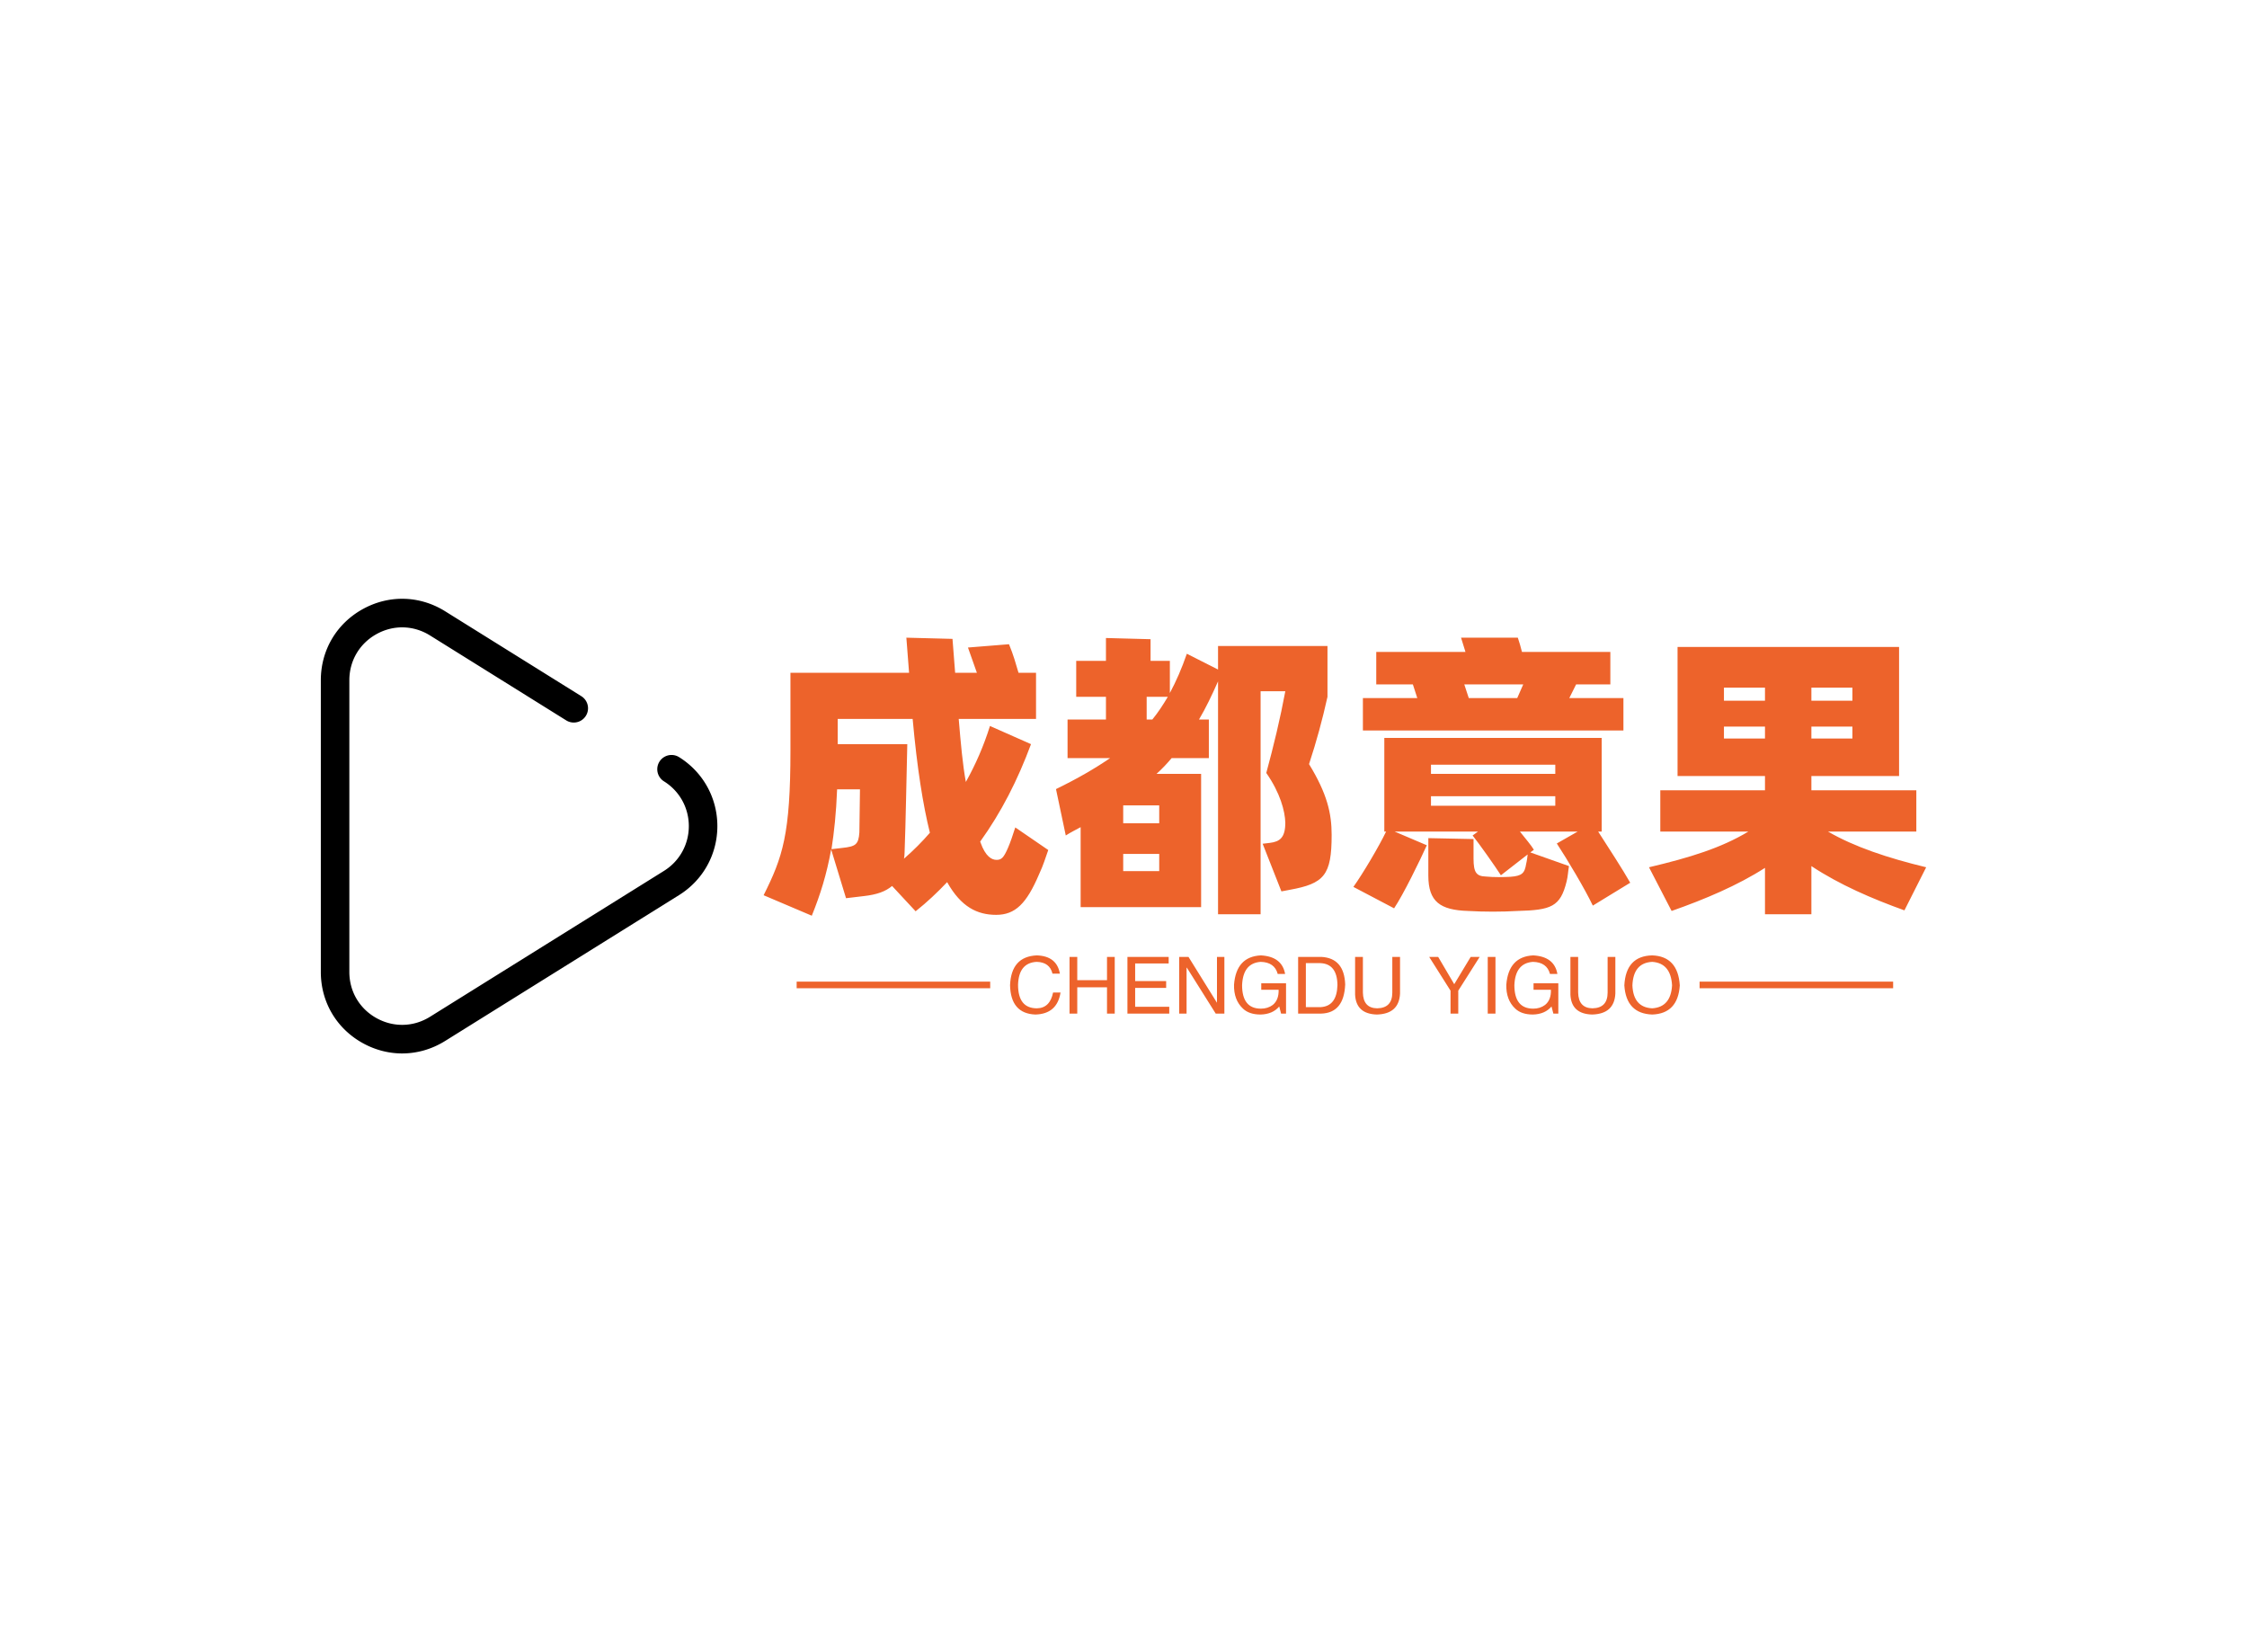 <svg data-v-0dd9719b="" version="1.0" xmlns="http://www.w3.org/2000/svg" xmlns:xlink="http://www.w3.org/1999/xlink" width="100%" height="100%" viewBox="0 0 340 250" preserveAspectRatio="xMidYMid meet" color-interpolation-filters="sRGB" style="margin: auto;"> <rect data-v-0dd9719b="" x="0" y="0" width="100%" height="100%" fill="#ffffff" fill-opacity="1" class="background"></rect> <rect data-v-0dd9719b="" x="0" y="0" width="100%" height="100%" fill="url(#watermark)" fill-opacity="1" class="watermarklayer"></rect> <g data-v-0dd9719b="" fill="#ed632b" class="icon-text-wrapper icon-svg-group iconsvg" transform="translate(48.545,90.603)"><g class="iconsvg-imagesvg" transform="translate(0,0)"><g><rect fill="#ed632b" fill-opacity="0" stroke-width="2" x="0" y="0" width="60" height="68.795" class="image-rect"></rect> <svg filter="url(#colors3550772050)" x="0" y="0" width="60" height="68.795" filtersec="colorsf349318740" class="image-svg-svg primary" style="overflow: visible;"><svg xmlns="http://www.w3.org/2000/svg" viewBox="12.226 -0 166.804 191.254"><path d="M162.929 66.612a6 6 0 1 0-6.35 10.183c6.544 4.081 10.45 11.121 10.45 18.833s-3.906 14.752-10.45 18.833l-98.417 61.365c-6.943 4.329-15.359 4.542-22.512.573-7.154-3.97-11.425-11.225-11.425-19.406V34.262c0-8.181 4.271-15.436 11.425-19.406 7.153-3.969 15.569-3.756 22.512.573l57.292 35.723a6 6 0 1 0 6.35-10.183L64.512 5.247c-10.696-6.669-23.661-7-34.685-.883-11.021 6.116-17.601 17.293-17.601 29.898v122.73c0 12.605 6.58 23.782 17.602 29.898 5.25 2.913 10.939 4.364 16.616 4.364 6.241 0 12.467-1.754 18.068-5.247l98.417-61.365c10.082-6.287 16.101-17.133 16.101-29.015s-6.019-22.728-16.101-29.015z" fill="#000000"></path></svg></svg> <defs><filter id="colors3550772050"><feColorMatrix type="matrix" values="0 0 0 0 0.926  0 0 0 0 0.387  0 0 0 0 0.168  0 0 0 1 0" class="icon-fecolormatrix"></feColorMatrix></filter> <filter id="colorsf349318740"><feColorMatrix type="matrix" values="0 0 0 0 0.996  0 0 0 0 0.996  0 0 0 0 0.996  0 0 0 1 0" class="icon-fecolormatrix"></feColorMatrix></filter> <filter id="colorsb5580093696"><feColorMatrix type="matrix" values="0 0 0 0 0  0 0 0 0 0  0 0 0 0 0  0 0 0 1 0" class="icon-fecolormatrix"></feColorMatrix></filter></defs></g></g> <g transform="translate(67,5.886)"><g data-gra="path-name" fill-rule="" class="tp-name iconsvg-namesvg" transform="translate(0,0)"><g transform="scale(1)"><g><path d="M39.02-8.01C38.66-6.88 38.25-5.67 37.93-4.95 37.26-3.38 36.9-3.1 36.18-3.1 35.5-3.1 34.52-3.55 33.75-5.76 33.75-5.8 33.75-5.8 33.7-5.85 36.9-10.3 39.38-15.16 41.4-20.61L35.19-23.36C34.24-20.34 33.03-17.55 31.54-14.89 31.05-17.59 30.78-20.65 30.46-24.43L42.16-24.43 42.16-31.41 39.51-31.41C39.1-32.8 38.74-34.11 38.07-35.73L31.86-35.23 33.21-31.41 29.92-31.41 29.52-36.54 22.54-36.72 22.95-31.41 5-31.41 5-19.71C5-6.93 3.82-3.51 0.94 2.25L8.23 5.35C9.54 2.11 10.48-0.9 11.16-4.68L13.41 2.7 16.11 2.38C18.04 2.16 19.35 1.71 20.38 0.85L23.94 4.68C25.7 3.28 27.22 1.84 28.71 0.27 30.82 4.05 33.3 5.22 36.13 5.22 39.02 5.22 40.73 3.51 42.61-0.9 43.34-2.48 43.52-3.24 44.01-4.59ZM22.18-3.28C22.23-3.6 22.27-3.87 22.27-4.23 22.45-8.96 22.54-14.98 22.68-20.61L12.15-20.61 12.15-24.43 23.49-24.43C24.16-17.01 25.06-11.38 26.1-7.2 24.93-5.85 23.63-4.54 22.18-3.28ZM15.43-7.25C15.3-5.4 14.85-5.13 12.87-4.91L11.21-4.72C11.61-7.29 11.92-10.17 12.06-13.77L15.52-13.77ZM83.47-17.59C84.6-21.02 85.5-24.34 86.26-27.77L86.26-35.46 69.7-35.46 69.7-31.9 64.98-34.29C64.22-32.09 63.36-30.11 62.41-28.35L62.41-33.21 59.49-33.21 59.49-36.49 52.74-36.67 52.74-33.21 48.24-33.21 48.24-27.77 52.74-27.77 52.74-24.34 46.93-24.34 46.93-18.5 53.37-18.5C51.07-16.92 48.42-15.39 45.18-13.81L46.66-6.79C47.43-7.29 48.2-7.65 48.91-8.05L48.91 4.05 67.14 4.05 67.14-16.11 60.39-16.11C61.24-16.88 61.96-17.64 62.68-18.5L68.31-18.5 68.31-24.34 66.82-24.34C67.86-26.1 68.76-27.99 69.7-30.11L69.7 5.13 76.14 5.13 76.14-28.62 79.88-28.62C79.11-24.48 78.12-20.38 77-16.25 79.11-13.23 79.83-10.48 79.88-8.73 79.88-6.43 79.02-5.85 77.53-5.67L76.45-5.54 79.29 1.67 80.5 1.44C85.77 0.49 86.89-0.77 86.89-6.88 86.89-10.13 86.22-13.09 83.47-17.59ZM58.9-24.34L58.9-27.77 62.1-27.77C61.38-26.55 60.61-25.38 59.76-24.34ZM60.8-8.64L55.35-8.64 55.35-11.34 60.8-11.34ZM55.35-1.4L55.35-4 60.8-4 60.8-1.4ZM131.04-27.58L122.85-27.58 123.88-29.65 129.06-29.65 129.06-34.56 115.69-34.56C115.51-35.28 115.29-36.05 115.06-36.72L106.47-36.72 107.14-34.56 93.64-34.56 93.64-29.65 99.18-29.65 99.85-27.58 91.62-27.58 91.62-22.68 131.04-22.68ZM115.88-29.65L114.97-27.58 107.64-27.58 106.96-29.65ZM132.07 0.36C130.95-1.62 128.75-5 127.22-7.38L127.75-7.38 127.75-21.55 94.86-21.55 94.86-7.38 95.13-7.38C94.05-5.13 91.62-1.03 90.18 0.99L96.34 4.23C97.78 2.07 100.21-2.92 101.29-5.31L96.43-7.38 109.03-7.38 108.22-6.79C109.26-5.49 111.64-2.11 112.5-0.77L116.55-3.92C116.5-3.51 116.46-3.06 116.32-2.48 116.1-1.08 115.69-0.67 113.94-0.54 112.99-0.49 111.46-0.45 110.2-0.58 108.81-0.63 108.36-1.17 108.36-3.28L108.36-6.25 101.52-6.39 101.52-0.72C101.52 3.24 103.32 4.5 107.55 4.63 109.94 4.77 112.63 4.77 115.02 4.63 120.1 4.5 121.5 4 122.44 0.18 122.63-0.54 122.67-1.4 122.8-2.16L116.95-4.23 117.49-4.63C117.09-5.31 116.23-6.3 115.38-7.38L124.11-7.38 120.96-5.58C122.53-3.19 125.19 1.26 126.41 3.82ZM120.73-17.5L120.73-16.11 101.92-16.11 101.92-17.5ZM101.92-11.29L101.92-12.73 120.73-12.73 120.73-11.29ZM176.85-1.98C171.04-3.38 165.96-5.08 162-7.38L175.36-7.38 175.36-13.63 159.48-13.63 159.48-15.79 172.75-15.79 172.75-35.32 139.23-35.32 139.23-15.79 152.46-15.79 152.46-13.63 136.62-13.63 136.62-7.38 149.94-7.38C145.84-4.91 141.16-3.46 134.91-1.98L138.33 4.63C143.32 2.88 148.32 0.77 152.46-1.89L152.46 5.13 159.48 5.13 159.48-2.16C163.75 0.67 168.7 2.79 173.56 4.54ZM152.46-29.16L152.46-27.18 146.25-27.18 146.25-29.16ZM165.69-27.18L159.48-27.18 159.48-29.16 165.69-29.16ZM146.25-21.46L146.25-23.27 152.46-23.27 152.46-21.46ZM159.48-21.46L159.48-23.27 165.69-23.27 165.69-21.46Z" transform="translate(-0.94, 36.72)"></path></g> <!----> <!----> <!----> <!----> <!----> <!----> <!----></g></g> <g data-gra="path-slogan" fill-rule="" class="tp-slogan iconsvg-slogansvg" fill="#ed632b" transform="translate(5,48.07)"><rect x="0" height="1" y="3.975" width="29.285"></rect> <rect height="1" y="3.975" width="29.285" x="136.625"></rect> <g transform="translate(32.285,0)"><g transform="scale(1)"><path d="M8.06-6.05L8.06-6.05L6.94-6.05Q6.52-7.78 4.55-7.83L4.55-7.83Q1.83-7.69 1.73-4.36L1.73-4.36Q1.73-0.80 4.59-0.80L4.59-0.80Q6.56-0.84 7.03-3.19L7.03-3.19L8.16-3.19Q7.64 0.05 4.36 0.14L4.36 0.14Q0.61 0 0.52-4.31L0.52-4.31Q0.70-8.63 4.55-8.81L4.55-8.81Q7.59-8.72 8.06-6.05ZM10.69-5.06L15.19-5.06L15.19-8.58L16.36-8.58L16.36 0L15.19 0L15.19-3.98L10.69-3.98L10.69 0L9.52 0L9.52-8.58L10.69-8.58L10.69-5.06ZM19.45-1.03L24.61-1.03L24.61 0L18.28 0L18.28-8.58L24.52-8.58L24.52-7.59L19.45-7.59L19.45-4.92L24.14-4.92L24.14-3.89L19.45-3.89L19.45-1.03ZM27.52-8.58L31.83-1.64L31.83-8.58L32.95-8.58L32.95 0L31.64 0L27.28-6.94L27.23-6.94L27.23 0L26.11 0L26.11-8.58L27.52-8.58ZM41.16-3.61L38.53-3.61L38.53-4.59L42.28-4.59L42.28 0L41.53 0L41.25-1.08Q40.27 0.09 38.44 0.14L38.44 0.14Q36.70 0.14 35.77-0.75L35.77-0.75Q34.36-2.06 34.41-4.36L34.41-4.36Q34.73-8.63 38.48-8.81L38.48-8.81Q41.67-8.63 42.14-6L42.14-6L41.02-6Q40.55-7.78 38.44-7.83L38.44-7.83Q35.77-7.64 35.63-4.31L35.63-4.31Q35.63-0.75 38.48-0.75L38.48-0.75Q39.52-0.75 40.27-1.31L40.27-1.31Q41.20-2.06 41.16-3.61L41.16-3.61ZM47.58 0L44.11 0L44.11-8.58L47.63-8.58Q51.09-8.39 51.23-4.41L51.23-4.41Q51.05-0.09 47.58 0L47.58 0ZM47.44-7.64L45.28-7.64L45.28-0.98L47.53-0.98Q49.97-1.13 50.06-4.31L50.06-4.31Q50.02-7.55 47.44-7.64L47.44-7.64ZM58.36-3.19L58.36-8.58L59.53-8.58L59.53-3.05Q59.39 0.05 56.02 0.14L56.02 0.14Q52.88 0.05 52.73-2.86L52.73-2.86L52.73-8.58L53.91-8.58L53.91-3.19Q53.95-0.84 56.06-0.80L56.06-0.80Q58.36-0.84 58.36-3.19L58.36-3.19ZM71.58-8.58L68.34-3.47L68.34 0L67.17 0L67.17-3.47L63.94-8.58L65.30-8.58L67.73-4.45L70.22-8.58L71.58-8.58ZM72.80-8.58L73.97-8.58L73.97 0L72.80 0L72.80-8.58ZM82.36-3.61L79.73-3.61L79.73-4.59L83.48-4.59L83.48 0L82.73 0L82.45-1.08Q81.47 0.09 79.64 0.14L79.64 0.14Q77.91 0.14 76.97-0.75L76.97-0.75Q75.56-2.06 75.61-4.36L75.61-4.36Q75.94-8.63 79.69-8.81L79.69-8.81Q82.88-8.63 83.34-6L83.34-6L82.22-6Q81.75-7.78 79.64-7.83L79.64-7.83Q76.97-7.64 76.83-4.31L76.83-4.31Q76.83-0.75 79.69-0.75L79.69-0.75Q80.72-0.75 81.47-1.31L81.47-1.31Q82.41-2.06 82.36-3.61L82.36-3.61ZM90.94-3.19L90.94-8.58L92.11-8.58L92.11-3.05Q91.97 0.05 88.59 0.14L88.59 0.14Q85.45 0.05 85.31-2.86L85.31-2.86L85.31-8.58L86.48-8.58L86.48-3.19Q86.53-0.84 88.64-0.80L88.64-0.80Q90.94-0.84 90.94-3.19L90.94-3.19ZM100.69-4.27L100.69-4.27Q100.50-7.64 97.69-7.83L97.69-7.83Q94.83-7.69 94.69-4.27L94.69-4.27Q94.83-0.94 97.69-0.80L97.69-0.80Q100.50-0.98 100.69-4.27ZM101.86-4.27L101.86-4.27Q101.58 0 97.69 0.14L97.69 0.14Q93.75 0 93.47-4.27L93.47-4.27Q93.70-8.72 97.69-8.81L97.69-8.81Q101.58-8.67 101.86-4.27Z" transform="translate(-0.516, 8.812)"></path></g></g></g></g></g><defs v-gra="od"></defs></svg>
